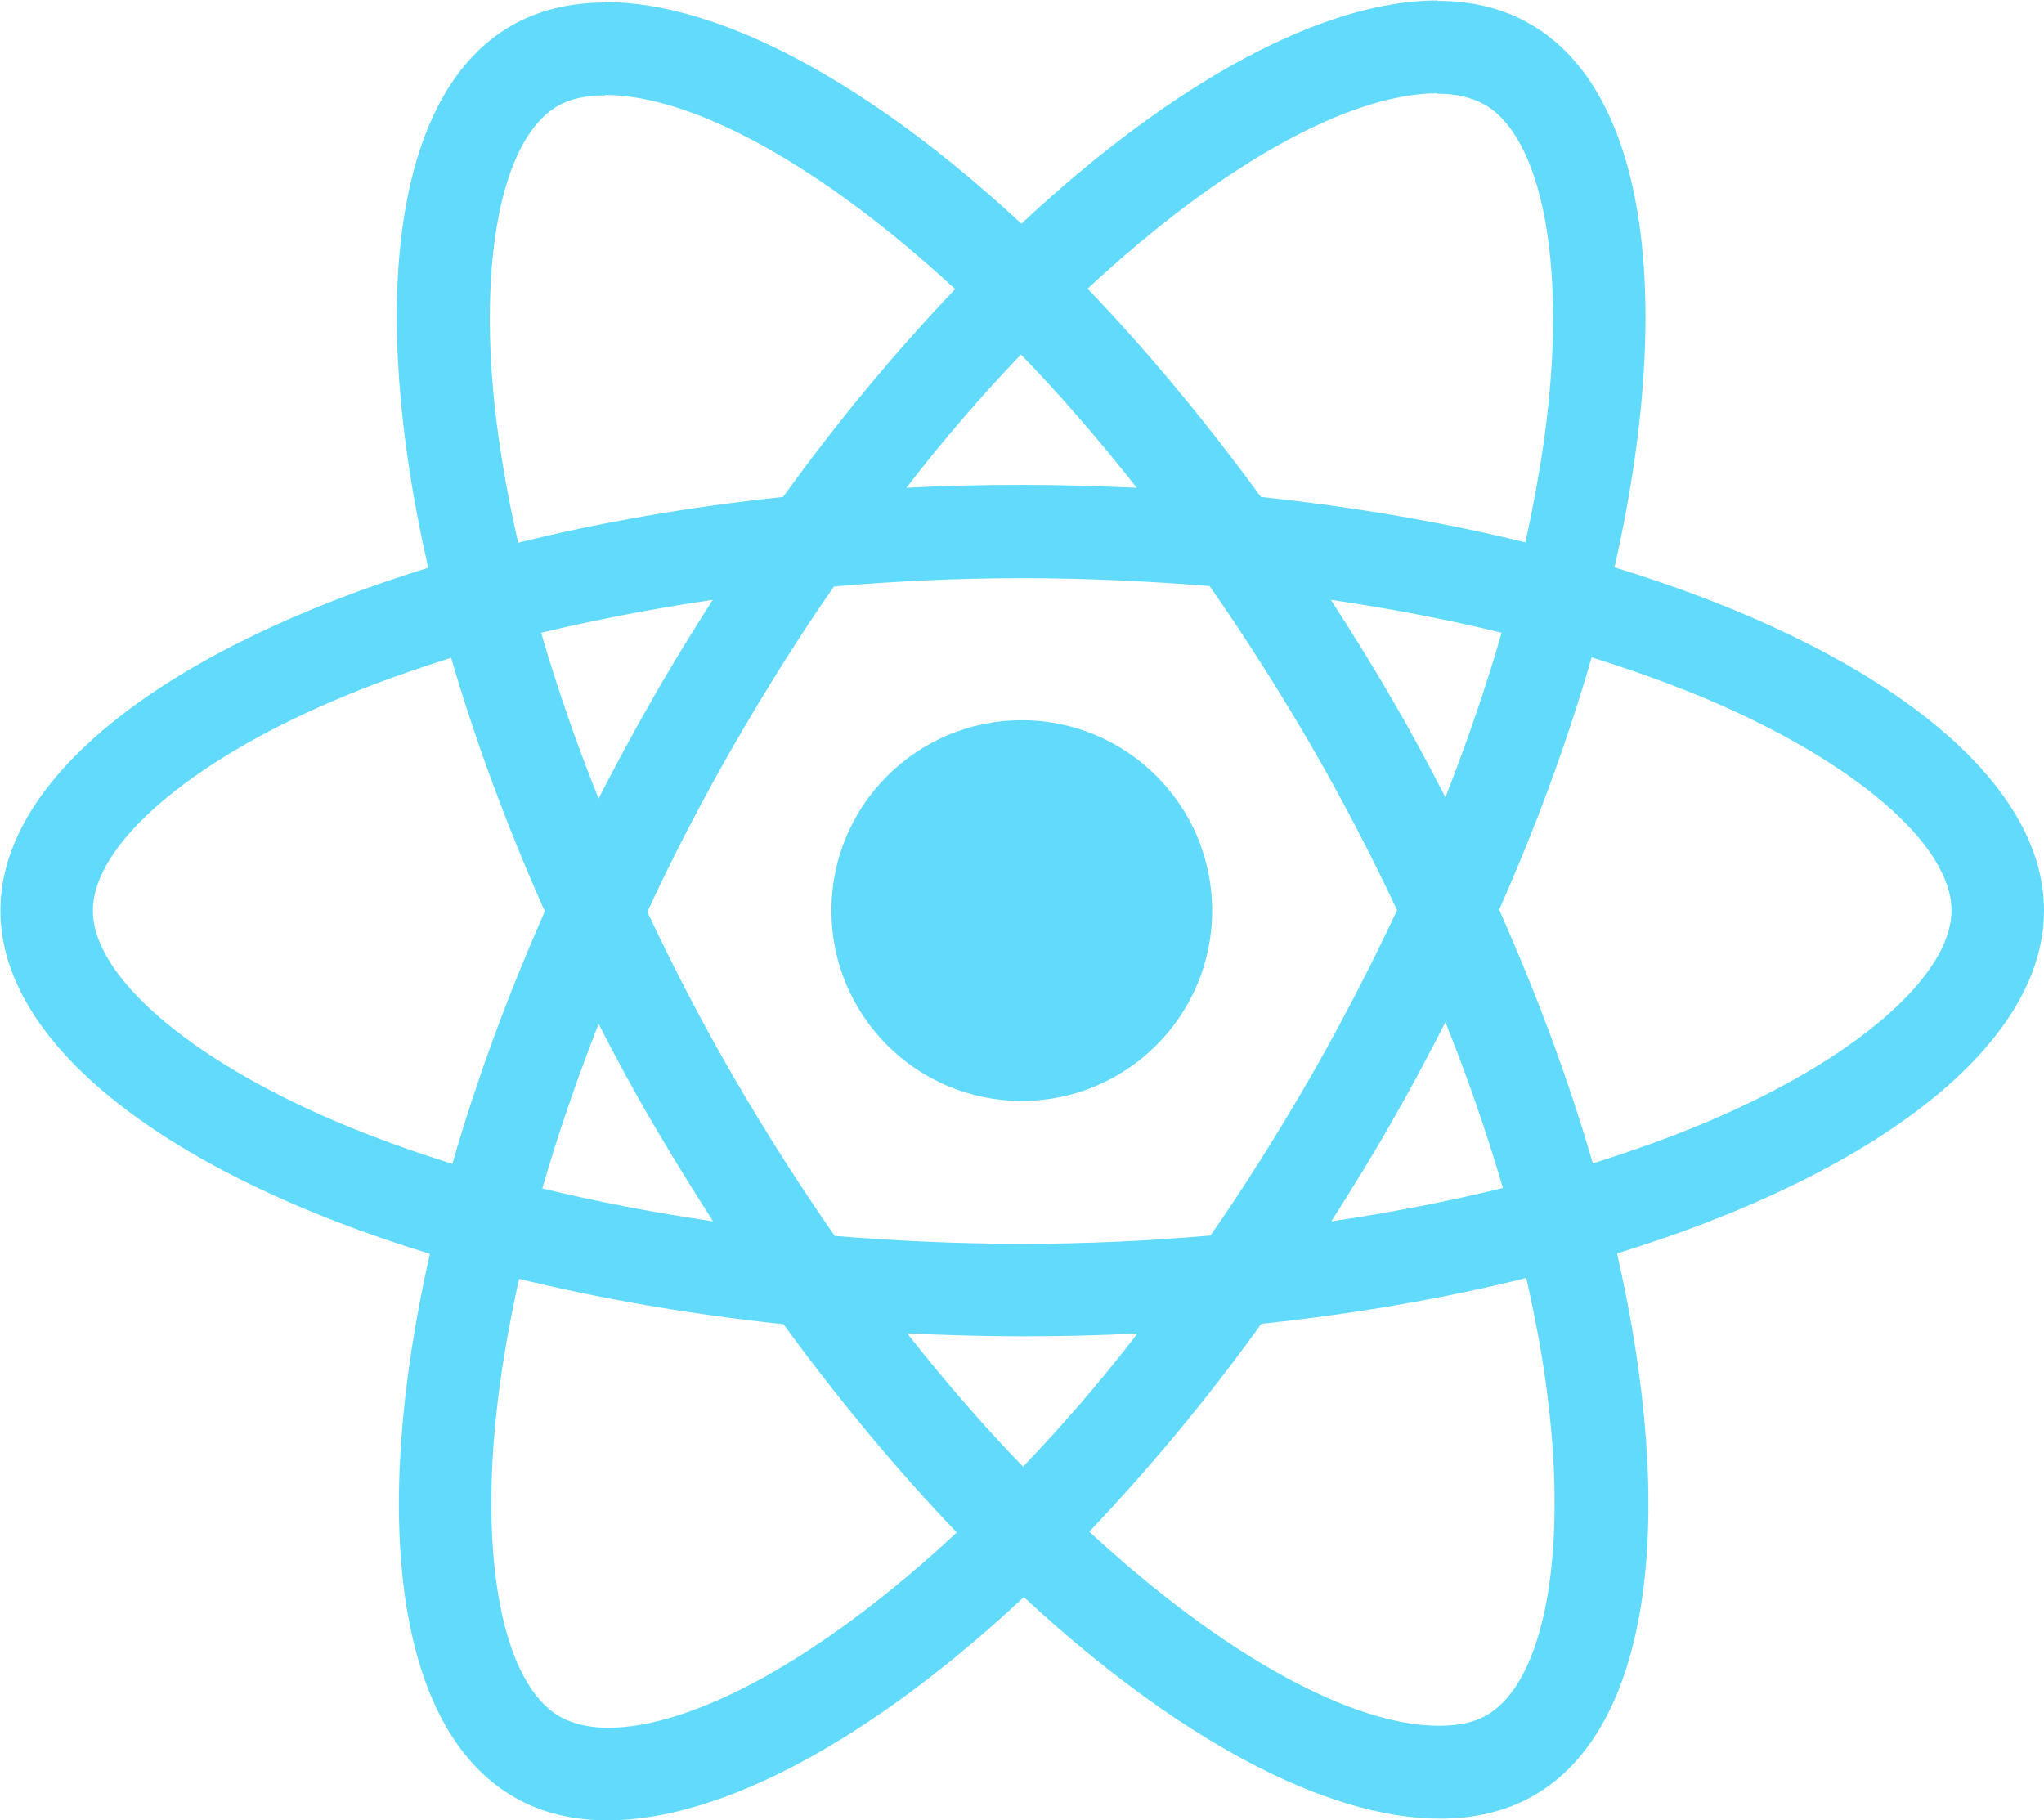 <?xml version="1.0" encoding="utf-8"?>
<!-- Generator: Adobe Illustrator 23.0.3, SVG Export Plug-In . SVG Version: 6.00 Build 0)  -->
<svg version="1.1" id="Layer_2_1_" xmlns="http://www.w3.org/2000/svg" xmlns:xlink="http://www.w3.org/1999/xlink" x="0px" y="0px"
	 viewBox="0 0 490.7 437" style="enable-background:new 0 0 490.7 437;" xml:space="preserve">
<style type="text/css">
	.st0{fill:#61DAFB;}
</style>
<g>
	<path class="st0" d="M490.7,218.6c0-32.5-40.7-63.3-103.1-82.4C402,72.6,395.6,22,367.4,5.8C360.9,2,353.3,0.2,345,0.2v22.3
		c4.6,0,8.3,0.9,11.4,2.6c13.6,7.8,19.5,37.5,14.9,75.7c-1.1,9.4-2.9,19.3-5.1,29.4c-19.6-4.8-41-8.5-63.5-10.9
		c-13.5-18.5-27.5-35.3-41.6-50c32.6-30.3,63.2-46.9,84-46.9V0.1l0,0c-27.5,0-63.5,19.6-99.9,53.6c-36.4-33.8-72.4-53.2-99.9-53.2
		v22.3c20.7,0,51.4,16.5,84,46.6c-14,14.7-28,31.4-41.3,49.9c-22.6,2.4-44,6.1-63.6,11c-2.3-10-4-19.7-5.2-29
		c-4.7-38.2,1.1-67.9,14.6-75.8c3-1.8,6.9-2.6,11.5-2.6V0.6l0,0c-8.4,0-16,1.8-22.6,5.6c-28.1,16.2-34.4,66.7-19.9,130.1
		C40.6,155.5,0.1,186.2,0.1,218.6c0,32.5,40.7,63.3,103.1,82.4c-14.4,63.6-8,114.2,20.2,130.4c6.5,3.8,14.1,5.6,22.5,5.6
		c27.5,0,63.5-19.6,99.9-53.6c36.4,33.8,72.4,53.2,99.9,53.2c8.4,0,16-1.8,22.6-5.6c28.1-16.2,34.4-66.7,19.9-130.1
		C450.2,281.8,490.7,251,490.7,218.6z M360.5,151.9c-3.7,12.9-8.3,26.2-13.5,39.5c-4.1-8-8.4-16-13.1-24c-4.6-8-9.5-15.8-14.4-23.4
		C333.7,146.1,347.4,148.7,360.5,151.9z M314.7,258.4c-7.8,13.5-15.8,26.3-24.1,38.2c-14.9,1.3-30,2-45.2,2c-15.1,0-30.2-0.7-45-1.9
		c-8.3-11.9-16.4-24.6-24.2-38c-7.6-13.1-14.5-26.4-20.8-39.8c6.2-13.4,13.2-26.8,20.7-39.9c7.8-13.5,15.8-26.3,24.1-38.2
		c14.9-1.3,30-2,45.2-2c15.1,0,30.2,0.7,45,1.9c8.3,11.9,16.4,24.6,24.2,38c7.6,13.1,14.5,26.4,20.8,39.8
		C329.1,231.9,322.2,245.3,314.7,258.4z M347,245.4c5.4,13.4,10,26.8,13.8,39.8c-13.1,3.2-26.9,5.9-41.2,8
		c4.9-7.7,9.8-15.6,14.4-23.7C338.6,261.5,342.9,253.4,347,245.4z M245.6,352.1c-9.3-9.6-18.6-20.3-27.8-32c9,0.4,18.2,0.7,27.5,0.7
		c9.4,0,18.7-0.2,27.8-0.7C264.1,331.8,254.8,342.5,245.6,352.1z M171.2,293.2c-14.2-2.1-27.9-4.7-41-7.9
		c3.7-12.9,8.3-26.2,13.5-39.5c4.1,8,8.4,16,13.1,24S166.3,285.6,171.2,293.2z M245.1,85.1c9.3,9.6,18.6,20.3,27.8,32
		c-9-0.4-18.2-0.7-27.5-0.7c-9.4,0-18.7,0.2-27.8,0.7C226.6,105.4,235.9,94.7,245.1,85.1z M171.1,144c-4.9,7.7-9.8,15.6-14.4,23.7
		c-4.6,8-8.9,16-13,24c-5.4-13.4-10-26.8-13.8-39.8C143,148.8,156.8,146.1,171.1,144z M80.6,269.2c-35.4-15.1-58.3-34.9-58.3-50.6
		S45.2,183,80.6,168c8.6-3.7,18-7,27.7-10.1c5.7,19.6,13.2,40,22.5,60.9c-9.2,20.8-16.6,41.1-22.2,60.6
		C98.7,276.3,89.3,272.9,80.6,269.2z M134.4,412.1c-13.6-7.8-19.5-37.5-14.9-75.7c1.1-9.4,2.9-19.3,5.1-29.4
		c19.6,4.8,41,8.5,63.5,10.9c13.5,18.5,27.5,35.3,41.6,50c-32.6,30.3-63.2,46.9-84,46.9C141.2,414.7,137.4,413.8,134.4,412.1z
		 M371.6,335.9c4.7,38.2-1.1,67.9-14.6,75.8c-3,1.8-6.9,2.6-11.5,2.6c-20.7,0-51.4-16.5-84-46.6c14-14.7,28-31.4,41.3-49.9
		c22.6-2.4,44-6.1,63.6-11C368.7,316.9,370.5,326.6,371.6,335.9z M410.1,269.2c-8.6,3.7-18,7-27.7,10.1c-5.7-19.6-13.2-40-22.5-60.9
		c9.2-20.8,16.6-41.1,22.2-60.6c9.9,3.1,19.3,6.5,28.1,10.2c35.4,15.1,58.3,34.9,58.3,50.6C468.4,234.3,445.5,254.2,410.1,269.2z"/>
	<path class="st0" d="M145.2,0.5L145.2,0.5L145.2,0.5z"/>
	<circle class="st0" cx="245.3" cy="218.6" r="45.7"/>
	<path class="st0" d="M344.9,0.2L344.9,0.2L344.9,0.2z"/>
</g>
</svg>
